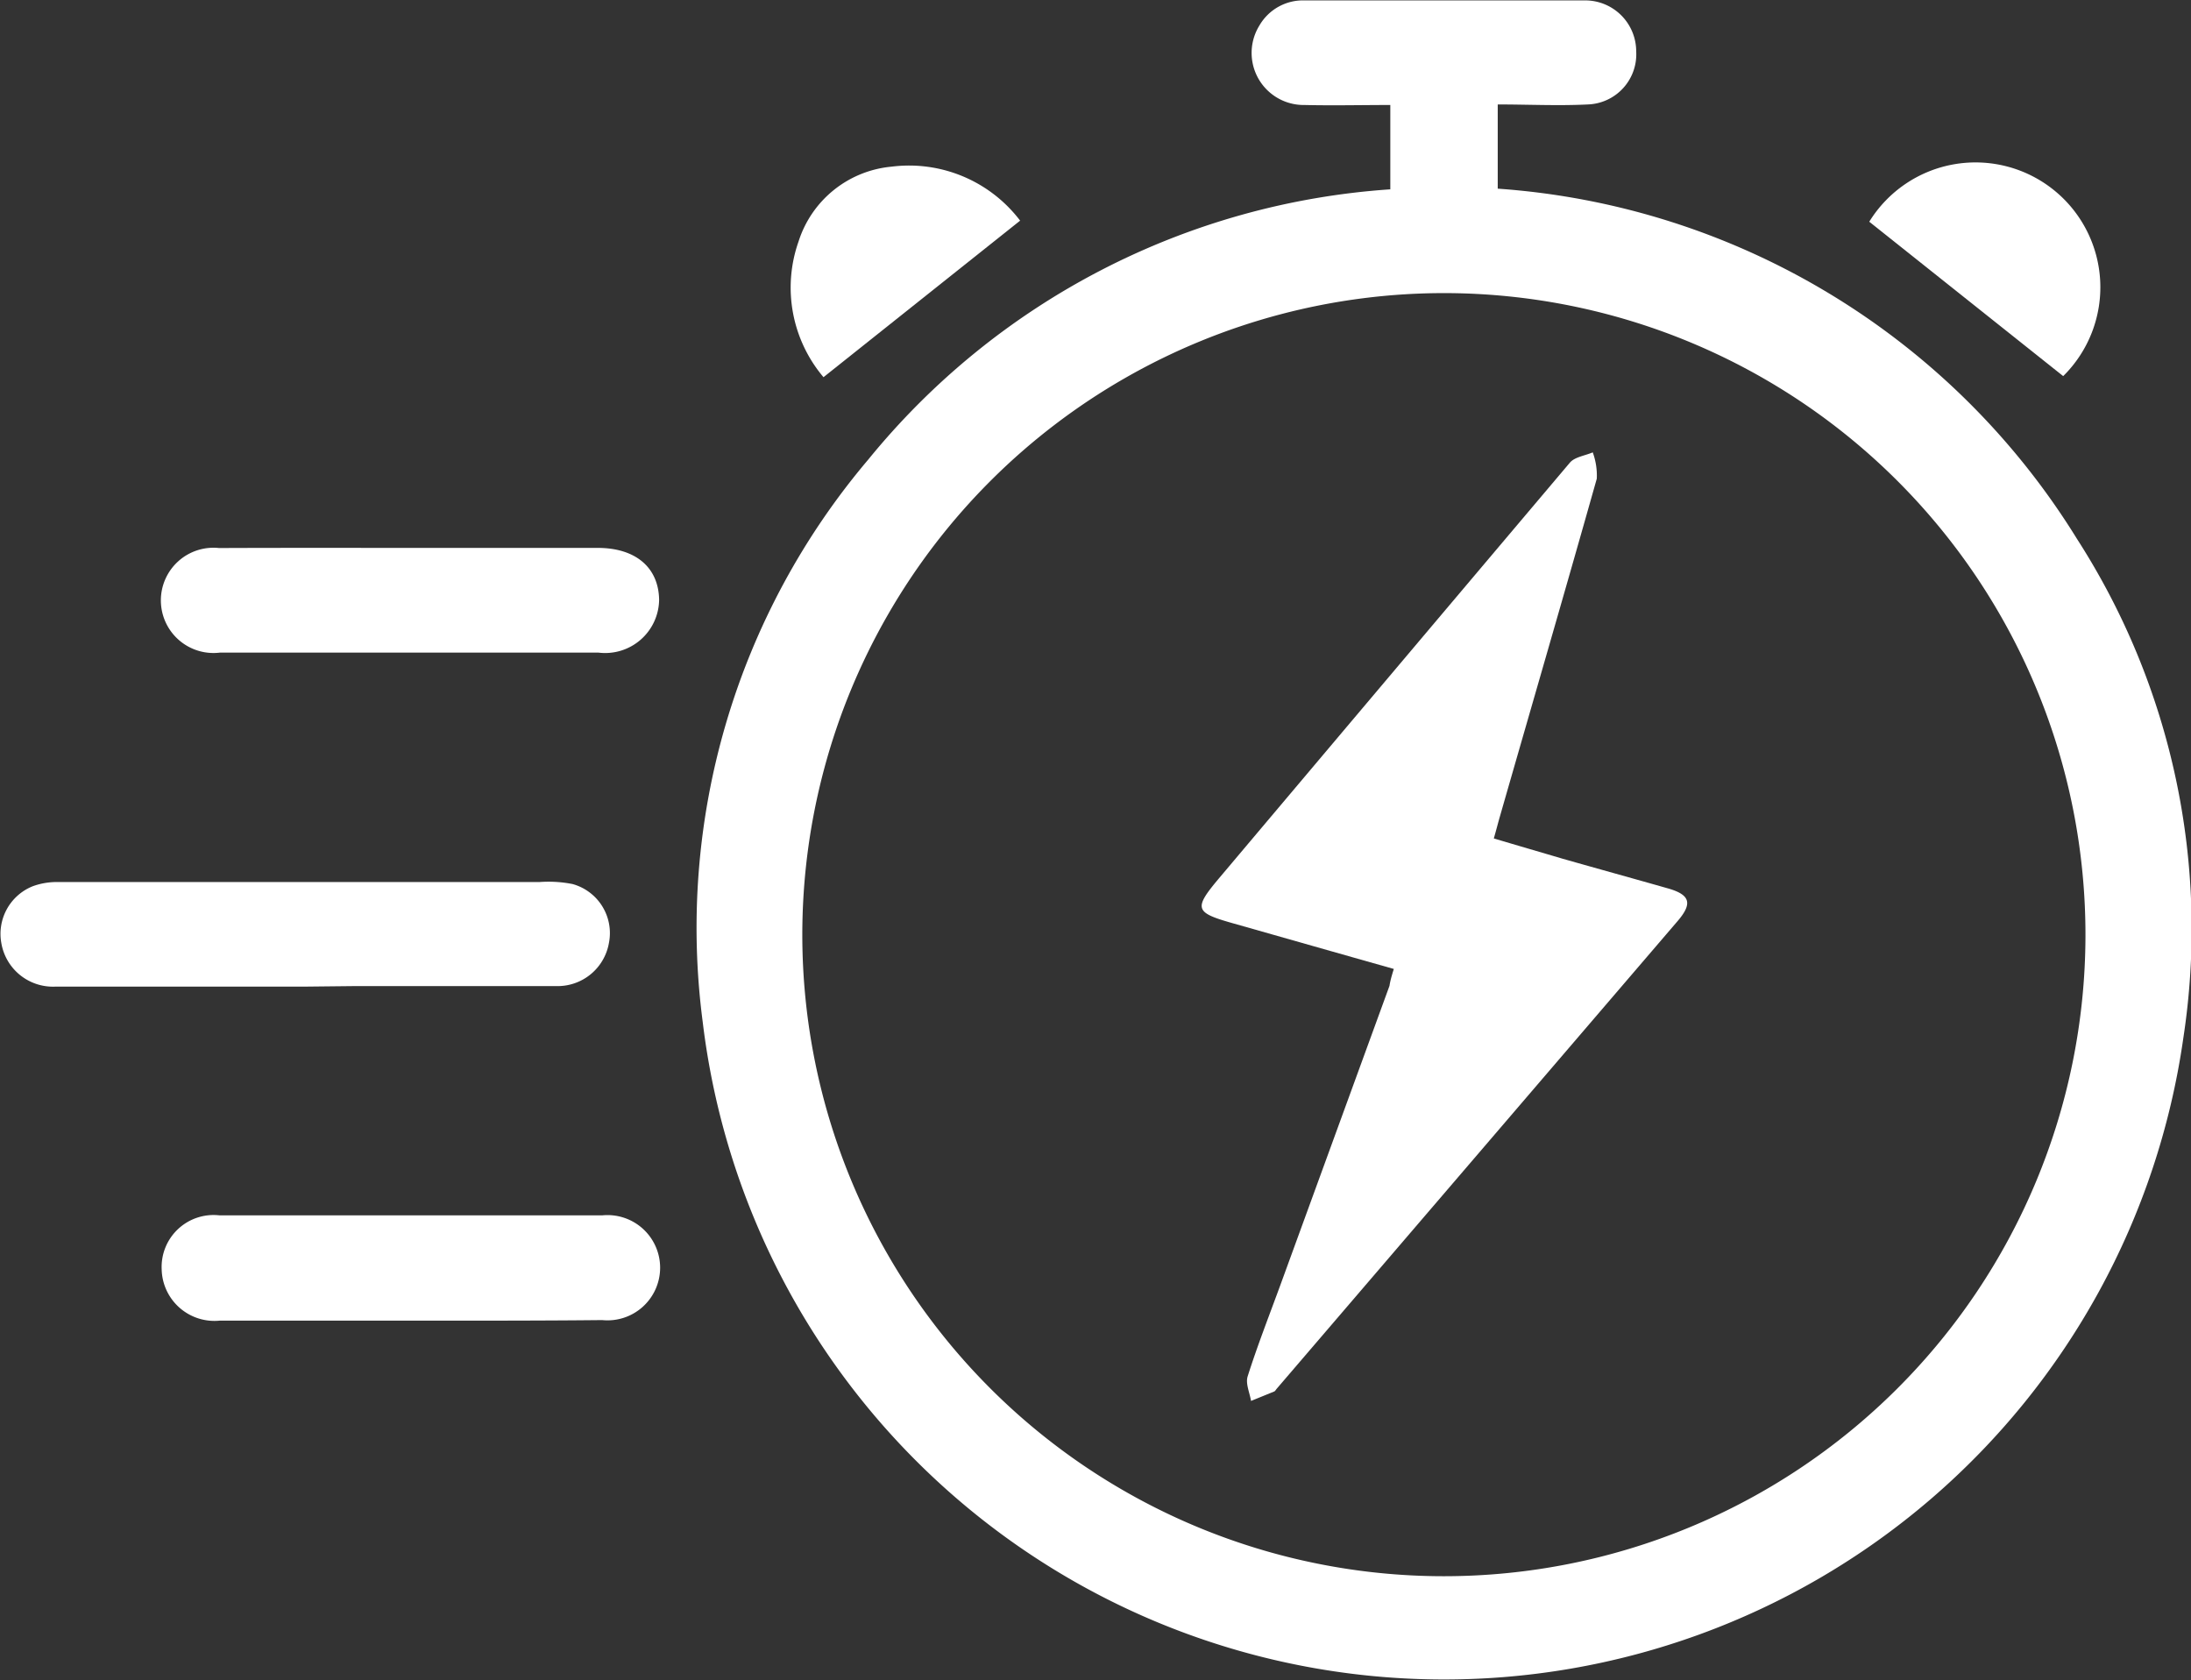 <svg xmlns="http://www.w3.org/2000/svg" width="16.235" height="12.449" viewBox="0 0 16.235 12.449">
    <rect x="0" y="0" width="16.235" height="12.449" fill="#333333" stroke="none"/>
    <g id="Grupo_1048" data-name="Grupo 1048" transform="translate(-199.514 -223.876)">
        <path id="Trazado_3282" data-name="Trazado 3282" d="M249.665,225.279v-.625c-.217,0-.426.005-.636,0a.386.386,0,0,1-.334-.589.373.373,0,0,1,.333-.186c.693,0,1.387,0,2.08,0a.378.378,0,0,1,.379.377.372.372,0,0,1-.359.394c-.219.011-.439,0-.667,0v.624a5.492,5.492,0,0,1,4.292,2.595,5.34,5.34,0,0,1,.788,3.7,5.533,5.533,0,0,1-10.971-.12,5.367,5.367,0,0,1,1.227-4.168A5.461,5.461,0,0,1,249.665,225.279Zm-4.357,5.53a4.754,4.754,0,1,0,4.777-4.761A4.756,4.756,0,0,0,245.308,230.809Z" transform="translate(-39.849)" fill="#fff"/>
        <path id="Trazado_3283" data-name="Trazado 3283" d="M201.77,281.578c-.615,0-1.23,0-1.846,0a.388.388,0,0,1-.4-.322.38.38,0,0,1,.233-.422.522.522,0,0,1,.188-.031q1.783,0,3.567,0a.92.92,0,0,1,.245.015.377.377,0,0,1,.269.437.386.386,0,0,1-.392.319c-.5,0-.992,0-1.488,0Z" transform="translate(0 -50.391)" fill="#fff"/>
        <path id="Trazado_3284" data-name="Trazado 3284" d="M211.756,303.127h-1.4a.391.391,0,0,1-.431-.38.385.385,0,0,1,.429-.4q1.417,0,2.835,0a.39.39,0,1,1,0,.776C212.71,303.128,212.233,303.127,211.756,303.127Z" transform="translate(-9.213 -69.465)" fill="#fff"/>
        <path id="Trazado_3285" data-name="Trazado 3285" d="M211.777,259.236h1.376c.281,0,.451.145.455.384a.4.4,0,0,1-.449.392h-2.806a.39.39,0,1,1-.006-.775C210.823,259.235,211.3,259.236,211.777,259.236Z" transform="translate(-9.21 -31.3)" fill="#fff"/>
        <path id="Trazado_3286" data-name="Trazado 3286" d="M250.783,236.118a1.028,1.028,0,0,1-.185-1.005.8.8,0,0,1,.689-.555,1.033,1.033,0,0,1,.953.4Z" transform="translate(-45.167 -9.447)" fill="#fff"/>
        <path id="Trazado_3287" data-name="Trazado 3287" d="M321.6,236.111l-1.437-1.144a.925.925,0,1,1,1.437,1.144Z" transform="translate(-106.798 -9.448)" fill="#fff"/>
        <path id="Trazado_3288" data-name="Trazado 3288" d="M278.5,256.909c-.407-.115-.8-.227-1.191-.338-.283-.08-.295-.107-.105-.333q1.3-1.542,2.6-3.08c.036-.043.112-.052.17-.077a.5.5,0,0,1,.03.195c-.235.833-.477,1.664-.717,2.5-.014.048-.027.1-.046.166.171.051.34.1.509.15.26.074.521.146.781.22.165.047.184.111.073.241l-2.972,3.467c-.006.007-.011.017-.018.02l-.172.07c-.01-.061-.042-.129-.025-.182.072-.227.159-.449.241-.673l.81-2.221C278.473,257,278.483,256.963,278.5,256.909Z" transform="translate(-68.658 -25.853)" fill="#fff"/>
    </g>
</svg>
